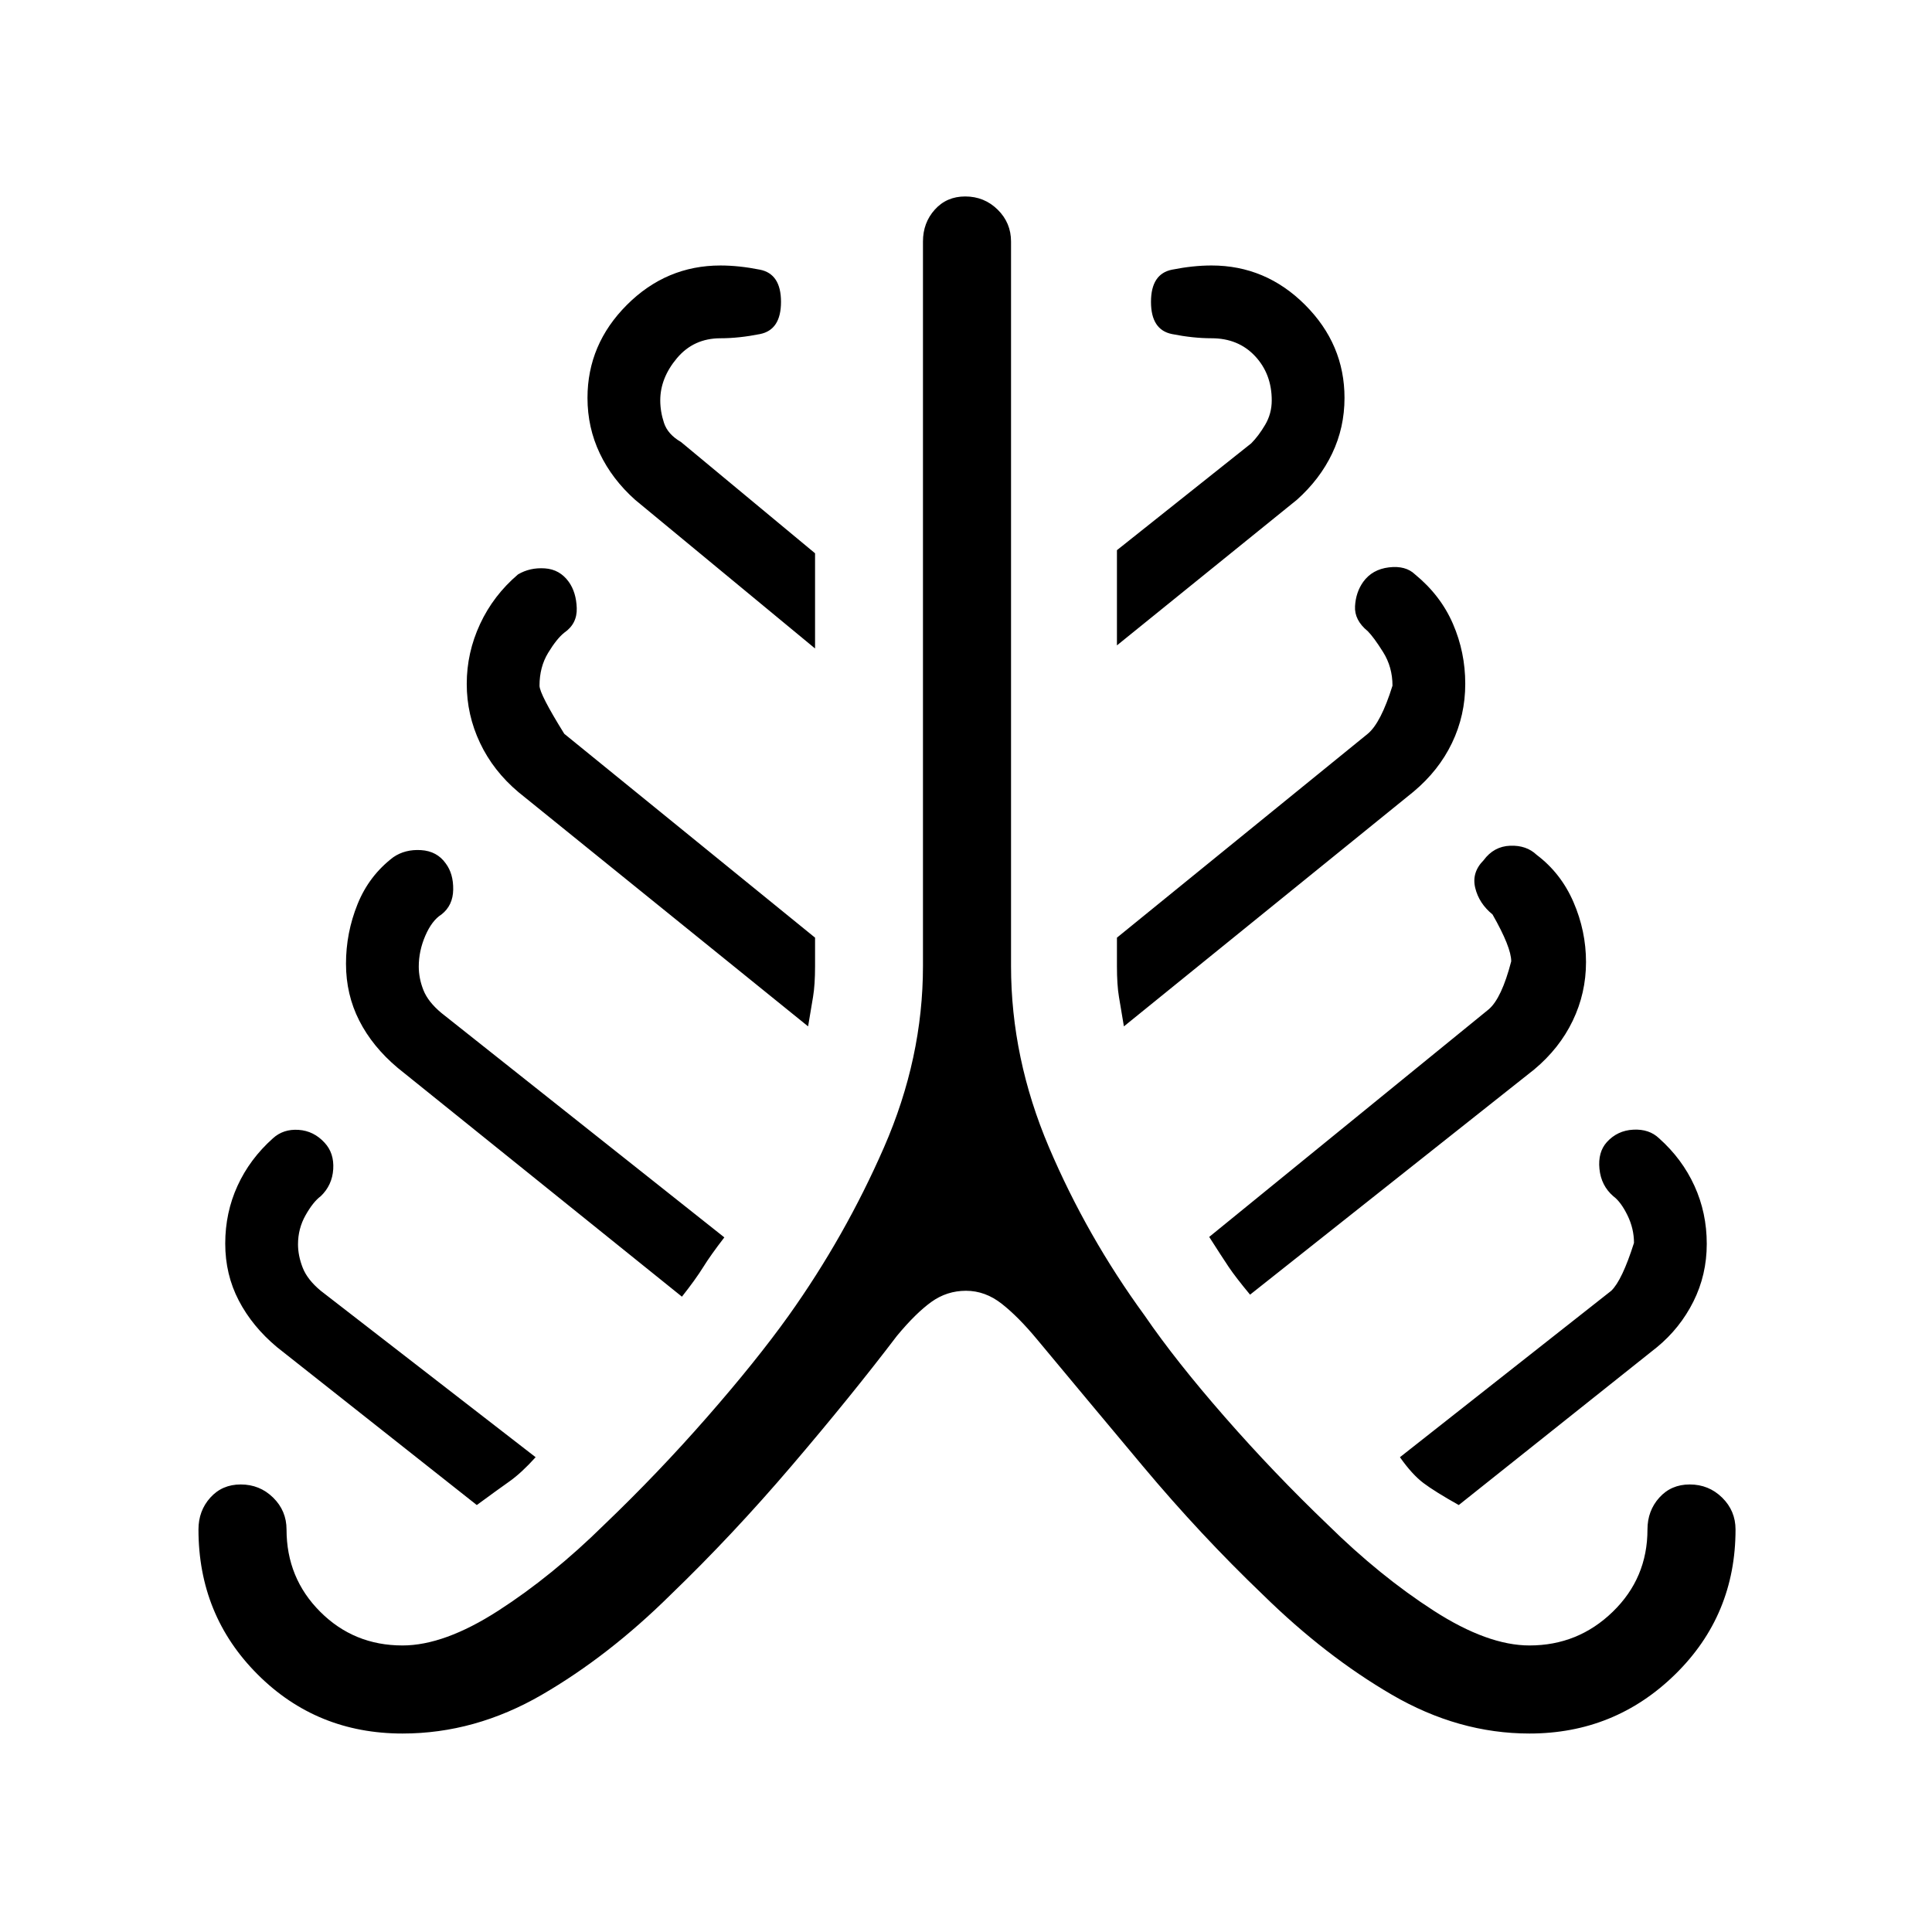 <svg xmlns="http://www.w3.org/2000/svg" height="48" viewBox="0 -960 960 960" width="48"><path d="M200-98.62q-42.62 0-72-29.38-29.38-29.38-29.38-72 0-9.3 5.88-15.84 5.88-6.54 15.11-6.54 9.46 0 16.12 6.54 6.65 6.54 6.65 15.84 0 24.15 16.74 40.88 16.73 16.74 40.88 16.74 20.77 0 47.54-17.24 26.77-17.23 52.69-42.76 26.69-25.54 51.15-53.5 24.47-27.97 40.52-50.41 28.02-39.33 47.37-83.63 19.35-44.31 19.35-90.08v-360q0-9.3 5.88-15.84 5.88-6.54 15.11-6.54 9.46 0 16.12 6.54 6.65 6.54 6.65 15.84v360q0 45.77 18.85 90.08 18.85 44.3 47.54 83.61 15.38 22.46 39.85 50.43 24.46 27.96 51.15 53.5 25.92 25.53 52.69 42.76 26.77 17.24 47.54 17.24 24.13 0 41.37-16.74 17.25-16.73 17.25-40.88 0-9.3 5.88-15.84 5.88-6.54 15.11-6.54 9.46 0 16.12 6.54 6.65 6.54 6.65 15.84 0 42.62-30.01 72Q802.35-98.62 760-98.62q-35.26 0-68.36-19.26-33.1-19.27-64.06-49.66-30.96-29.61-59.66-63.88-28.69-34.27-52.61-63.04-9.31-11.23-17.54-17.69-8.23-6.47-17.77-6.47t-17.27 5.58q-7.73 5.58-17.04 16.81-22.84 30.03-52.31 64.55-29.46 34.53-60.19 64.14-30.73 30.39-63.95 49.66Q236.03-98.62 200-98.62Zm36.92-113.53-99.3-78.47q-12.24-10.23-18.97-23.15-6.73-12.92-6.73-28.3 0-15.39 6.12-28.74 6.11-13.34 17.58-23.57 5.15-4.7 12.73-4.2 7.57.5 12.97 6.42 4.76 5.14 4.26 13.11t-6.2 13.43q-3.76 2.77-7.53 9.43-3.77 6.65-3.77 14.51 0 5.59 2.31 11.55 2.31 5.96 8.99 11.51l106.77 82.7q-7.07 7.84-13.07 12.07t-16.16 11.7Zm101.93-103.54L197.62-429.38q-12.53-10.54-19.11-23.49-6.59-12.95-6.59-28.27t5.73-29.55q5.73-14.23 17.8-23.38 5.86-4.01 13.78-3.51 7.92.5 12.24 6.6 3.84 5.11 3.72 13-.11 7.9-5.81 12.36-4.76 3-8.03 10.54-3.27 7.54-3.27 15.4 0 5.82 2.31 11.66 2.31 5.85 8.99 11.4l140.54 111.47q-6.74 8.72-10.49 14.76-3.75 6.04-10.58 14.7ZM401.54-450 257.62-566.38q-12.53-10.56-19.11-24.49-6.59-13.92-6.59-29.29 0-15.53 6.62-29.76 6.61-14.23 18.86-24.66 5.91-3.5 13.33-3t11.89 6.7q3.69 5.19 3.96 13 .27 7.8-6.2 12.26-3.76 3-8.03 10.04-4.27 7.04-4.27 16.29 0 4.11 12.3 23.91L405-494.08V-480q0 9.36-1 15.33-1 5.98-2.46 14.67ZM405-637.77l-89.38-73.85q-11.47-10.23-17.58-23.07-6.12-12.85-6.12-27.58 0-26.65 19.58-46.23t46.5-19.58q9.15 0 19.62 2.08 10.46 2.08 10.46 16t-10.46 16q-10.47 2.08-19.62 2.08-13.3 0-21.61 9.87-8.31 9.87-8.31 21.01 0 5.58 1.88 11.23 1.89 5.66 8.42 9.43l66.62 55.3v47.31ZM558.46-450q-1.46-8.69-2.46-14.67-1-5.97-1-15.33v-14.08l124.62-101.3q6.53-5.4 12.3-23.91 0-9.25-4.65-16.67-4.65-7.42-7.65-10.42-6.7-5.47-6.31-12.39.38-6.92 4.07-12.11 4.47-6.2 12.77-7.2 8.31-1 12.98 3.5 12.72 10.43 18.83 24.55 6.12 14.13 6.12 29.81 0 15.68-6.59 29.4-6.58 13.72-19.11 24.2L558.46-450ZM555-639.31v-47.31l66.72-53.08q3.66-3.68 6.93-9.22 3.27-5.54 3.27-12.12 0-13.17-8.31-22.03-8.31-8.85-21.61-8.85-9.15 0-19.62-2.08-10.46-2.08-10.46-16t10.46-16q10.47-2.08 19.62-2.08 26.92 0 46.5 19.58t19.58 46.23q0 14.73-6.12 27.58-6.11 12.84-17.58 23.07L555-639.31Zm66.15 322.62q-7.15-8.62-10.57-13.7-3.41-5.09-9.73-14.99L739.7-458.44q6.45-5.48 11.22-23.89 0-6.98-9.3-23.29-6.7-5.46-8.58-13.15-1.89-7.69 4.18-13.8 5.06-6.87 13.15-7.19 8.09-.32 13.18 4.53 12.07 9.08 18.3 23.47 6.23 14.39 6.23 29.8 0 15.42-6.59 29.14-6.58 13.72-19.11 24.2L621.15-316.69Zm103.7 104.54q-11.93-6.7-17.54-10.93-5.62-4.23-11.69-12.84l105-82.7q5.39-5.17 11.3-23.8 0-7.12-3.27-13.77-3.27-6.66-7.03-9.43-6.03-5.24-6.86-13.54-.84-8.3 3.66-13.32 5.26-5.79 13.15-6.19 7.89-.41 12.81 4.29 11.47 10.23 17.58 23.63 6.12 13.41 6.12 28.81 0 15.4-6.62 28.63-6.61 13.23-18.08 22.69l-98.53 78.47Z"/></svg>